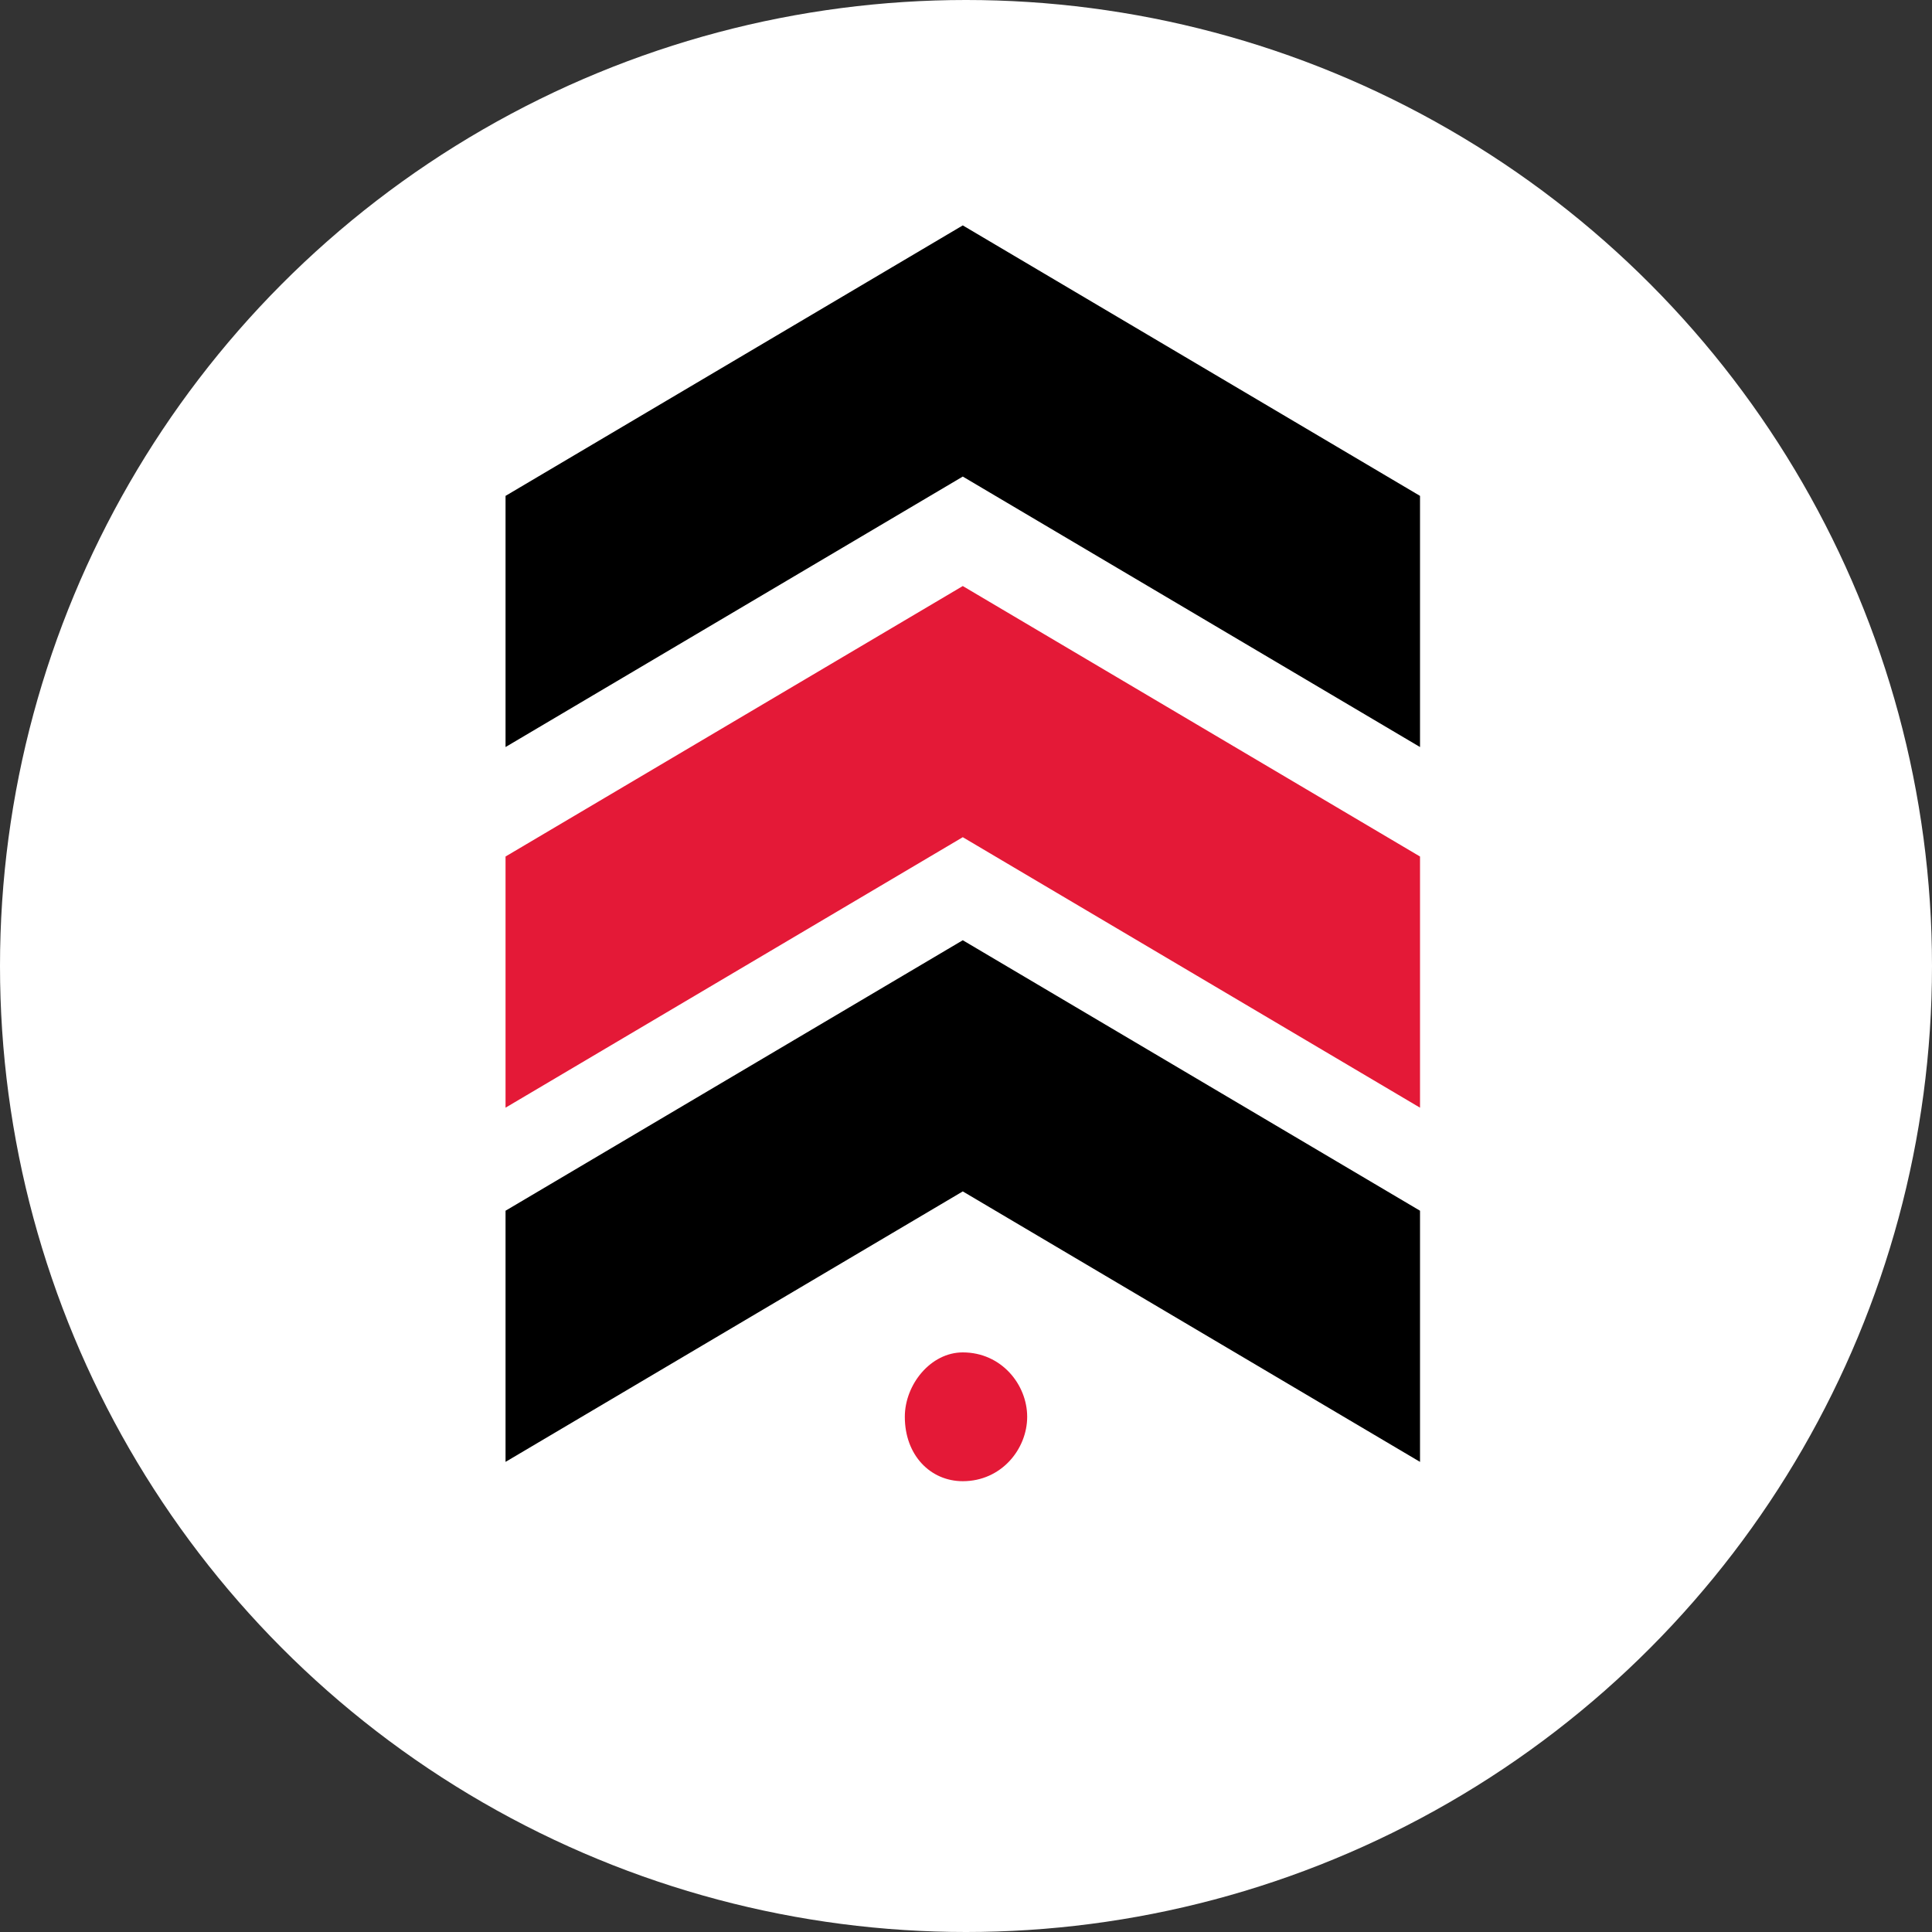<svg xmlns="http://www.w3.org/2000/svg" viewBox="0 0 120 120">
  <rect x="0" y="0" width="120" height="120" fill="#333333" stroke="none"/>
  <circle cx="60" cy="60" r="60" fill="#fff"/>
  <path d="M88.2 46.4V30.8L59.8 14 31.4 30.8v15.6l28.4-16.8z"/>
  <path fill="#E41937" d="M88.2 68.8V53.2L59.8 36.4 31.4 53.2v15.6L59.8 52z"/>
  <path d="M88.2 90.8V75.2L59.8 58.4 31.4 75.2v15.6L59.8 74z"/>
  <path fill="#E41937" d="M63.8 88c0 2-1.6 4-4 4-2 0-3.6-1.6-3.6-4 0-2 1.6-4 3.6-4 2.4 0 4 2 4 4"/>
</svg>
